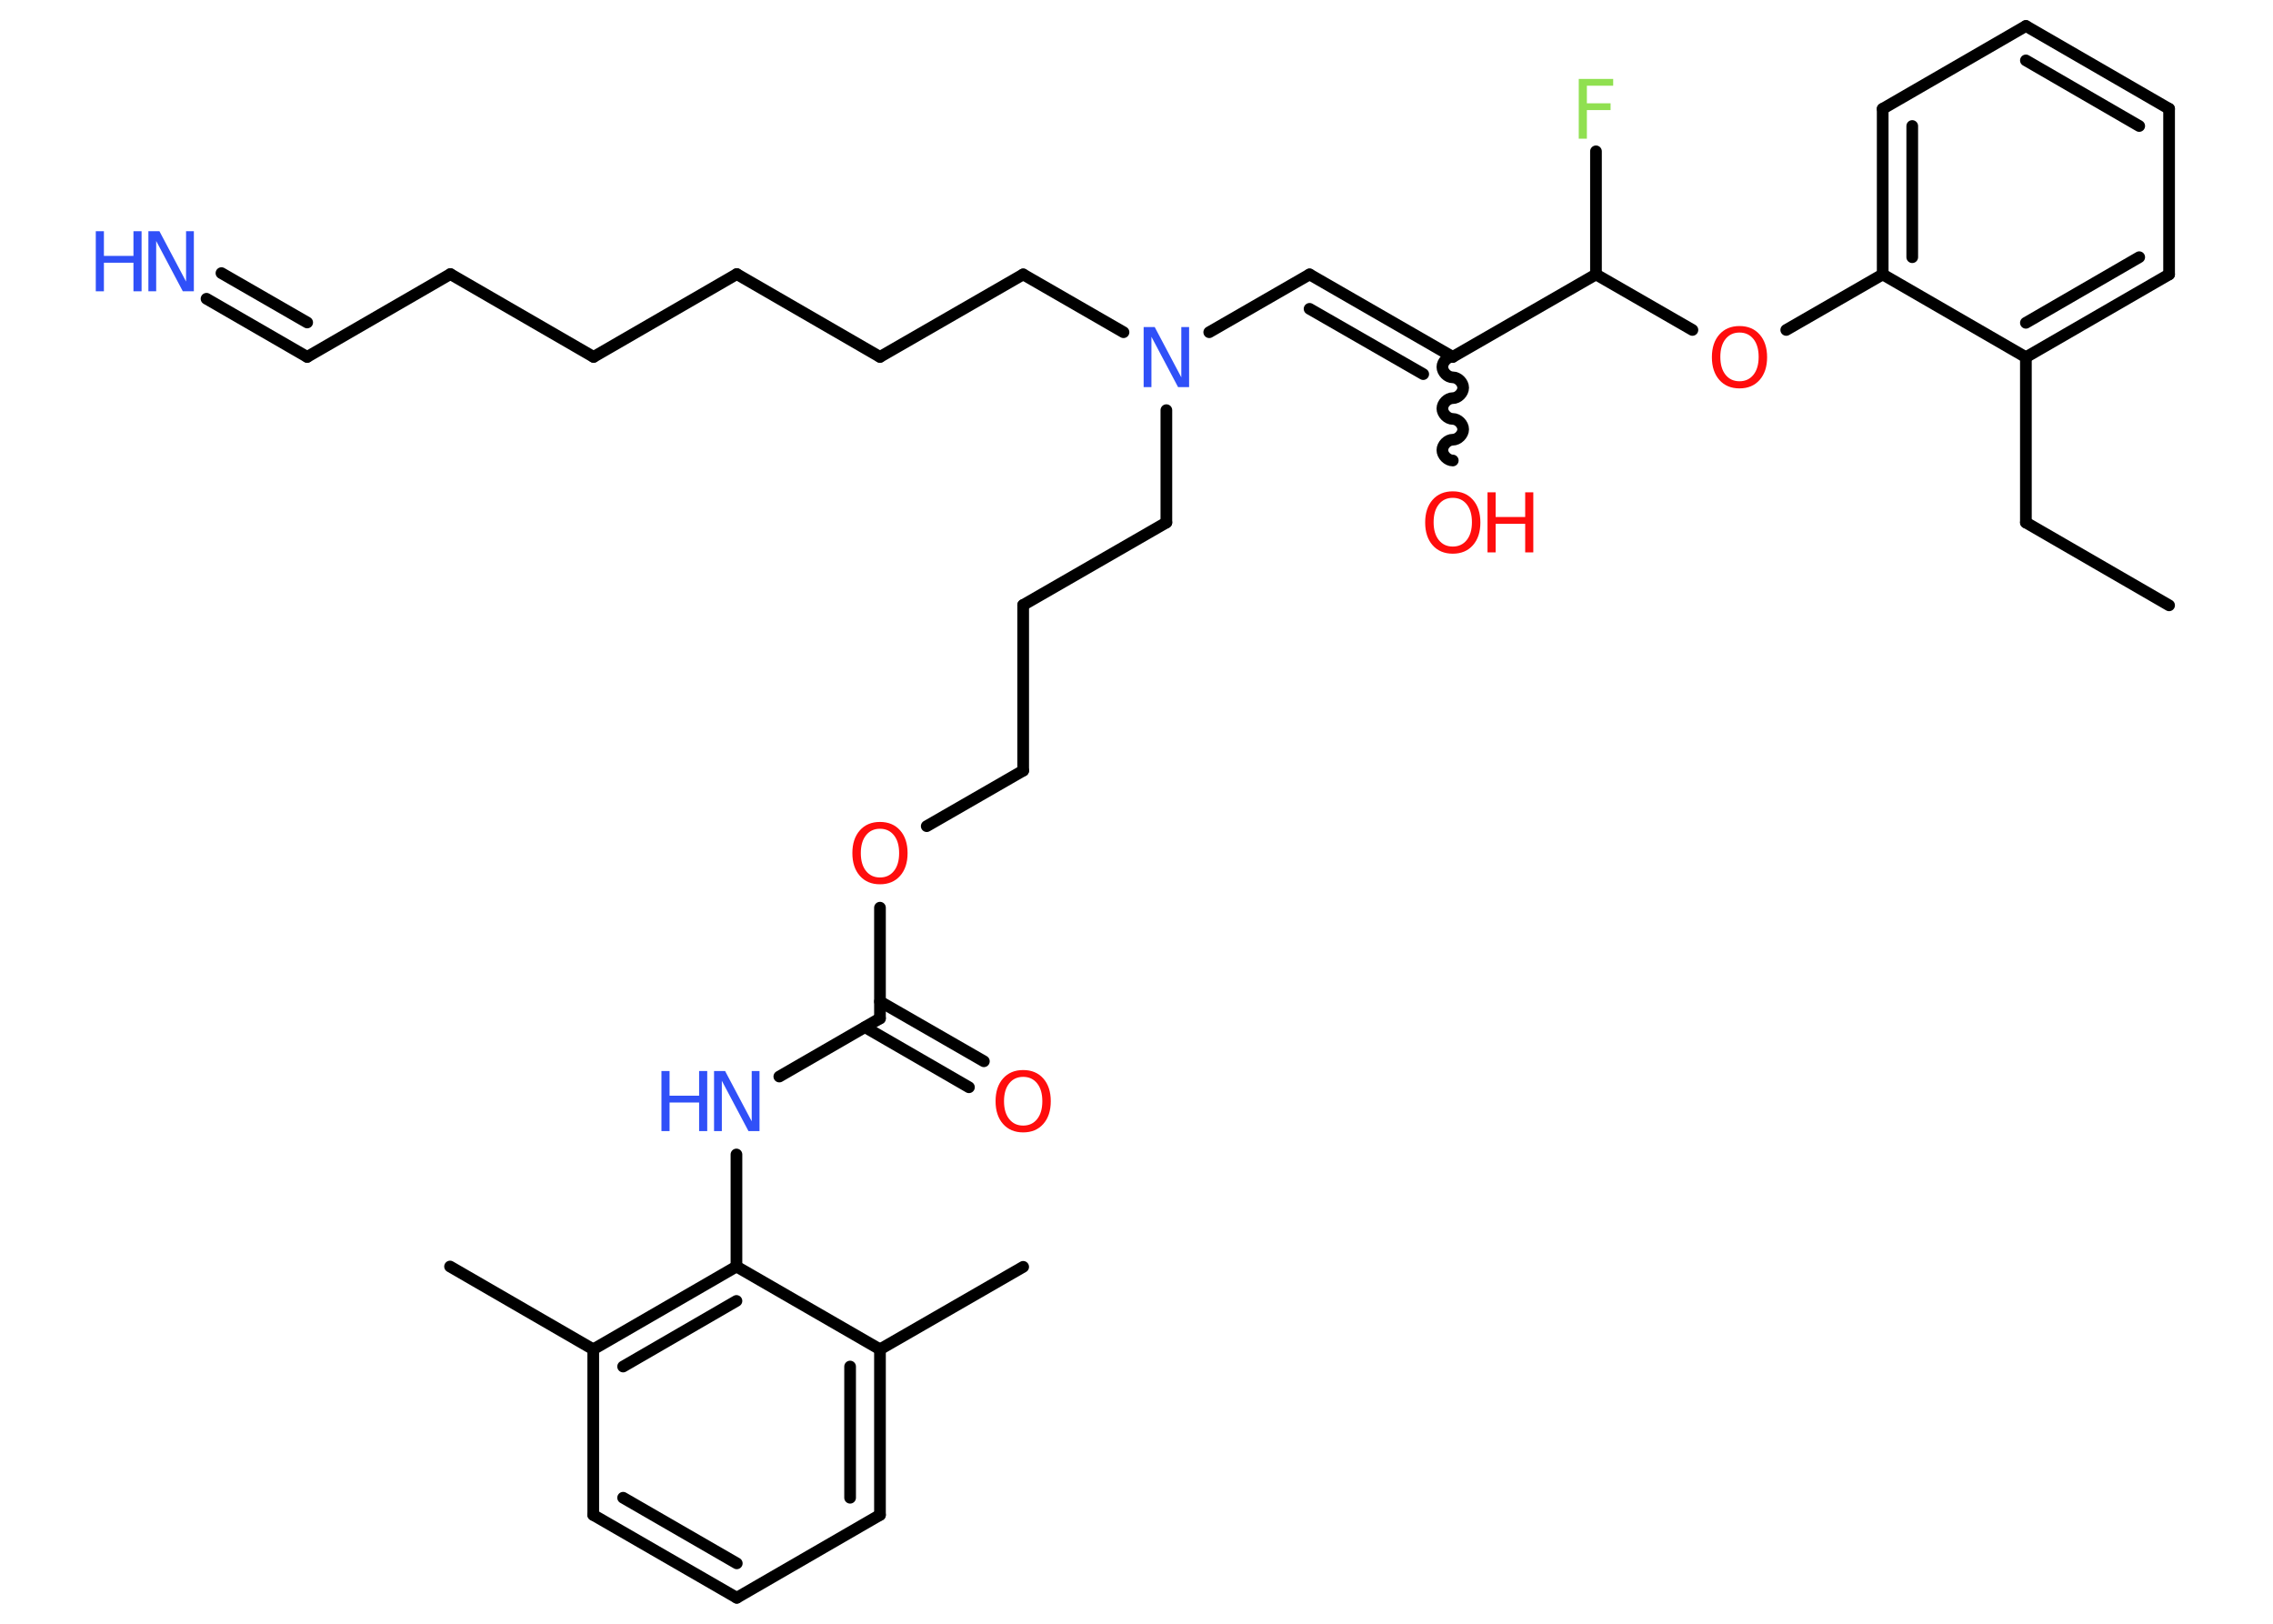 <?xml version='1.0' encoding='UTF-8'?>
<!DOCTYPE svg PUBLIC "-//W3C//DTD SVG 1.1//EN" "http://www.w3.org/Graphics/SVG/1.1/DTD/svg11.dtd">
<svg version='1.2' xmlns='http://www.w3.org/2000/svg' xmlns:xlink='http://www.w3.org/1999/xlink' width='70.0mm' height='50.0mm' viewBox='0 0 70.0 50.0'>
  <desc>Generated by the Chemistry Development Kit (http://github.com/cdk)</desc>
  <g stroke-linecap='round' stroke-linejoin='round' stroke='#000000' stroke-width='.36' fill='#FF0D0D'>
    <rect x='.0' y='.0' width='70.0' height='50.0' fill='#FFFFFF' stroke='none'/>
    <g id='mol1' class='mol'>
      <line id='mol1bnd1' class='bond' x1='66.8' y1='18.64' x2='62.39' y2='16.09'/>
      <line id='mol1bnd2' class='bond' x1='62.39' y1='16.09' x2='62.39' y2='11.0'/>
      <g id='mol1bnd3' class='bond'>
        <line x1='62.39' y1='11.0' x2='66.8' y2='8.45'/>
        <line x1='62.39' y1='9.94' x2='65.88' y2='7.92'/>
      </g>
      <line id='mol1bnd4' class='bond' x1='66.8' y1='8.45' x2='66.8' y2='3.35'/>
      <g id='mol1bnd5' class='bond'>
        <line x1='66.8' y1='3.35' x2='62.39' y2='.8'/>
        <line x1='65.88' y1='3.88' x2='62.39' y2='1.86'/>
      </g>
      <line id='mol1bnd6' class='bond' x1='62.39' y1='.8' x2='57.98' y2='3.35'/>
      <g id='mol1bnd7' class='bond'>
        <line x1='57.98' y1='3.35' x2='57.98' y2='8.45'/>
        <line x1='58.89' y1='3.88' x2='58.89' y2='7.92'/>
      </g>
      <line id='mol1bnd8' class='bond' x1='62.39' y1='11.0' x2='57.98' y2='8.45'/>
      <line id='mol1bnd9' class='bond' x1='57.98' y1='8.45' x2='55.01' y2='10.16'/>
      <line id='mol1bnd10' class='bond' x1='52.12' y1='10.16' x2='49.15' y2='8.45'/>
      <line id='mol1bnd11' class='bond' x1='49.15' y1='8.45' x2='49.15' y2='4.66'/>
      <line id='mol1bnd12' class='bond' x1='49.15' y1='8.45' x2='44.74' y2='10.99'/>
      <path id='mol1bnd13' class='bond' d='M44.74 14.18c-.16 -.0 -.32 -.16 -.32 -.32c.0 -.16 .16 -.32 .32 -.32c.16 .0 .32 -.16 .32 -.32c.0 -.16 -.16 -.32 -.32 -.32c-.16 -.0 -.32 -.16 -.32 -.32c.0 -.16 .16 -.32 .32 -.32c.16 .0 .32 -.16 .32 -.32c.0 -.16 -.16 -.32 -.32 -.32c-.16 -.0 -.32 -.16 -.32 -.32c.0 -.16 .16 -.32 .32 -.32' fill='none' stroke='#000000' stroke-width='.36'/>
      <g id='mol1bnd14' class='bond'>
        <line x1='40.33' y1='8.45' x2='44.74' y2='10.99'/>
        <line x1='40.33' y1='9.51' x2='43.83' y2='11.52'/>
      </g>
      <line id='mol1bnd15' class='bond' x1='40.33' y1='8.45' x2='37.24' y2='10.23'/>
      <line id='mol1bnd16' class='bond' x1='34.6' y1='10.23' x2='31.51' y2='8.45'/>
      <line id='mol1bnd17' class='bond' x1='31.51' y1='8.45' x2='27.1' y2='10.99'/>
      <line id='mol1bnd18' class='bond' x1='27.1' y1='10.99' x2='22.69' y2='8.44'/>
      <line id='mol1bnd19' class='bond' x1='22.69' y1='8.44' x2='18.28' y2='10.99'/>
      <line id='mol1bnd20' class='bond' x1='18.28' y1='10.99' x2='13.87' y2='8.44'/>
      <line id='mol1bnd21' class='bond' x1='13.87' y1='8.44' x2='9.46' y2='10.99'/>
      <g id='mol1bnd22' class='bond'>
        <line x1='9.46' y1='10.99' x2='6.36' y2='9.2'/>
        <line x1='9.46' y1='9.93' x2='6.82' y2='8.41'/>
      </g>
      <line id='mol1bnd23' class='bond' x1='35.92' y1='12.63' x2='35.92' y2='16.09'/>
      <line id='mol1bnd24' class='bond' x1='35.92' y1='16.09' x2='31.51' y2='18.63'/>
      <line id='mol1bnd25' class='bond' x1='31.51' y1='18.63' x2='31.51' y2='23.73'/>
      <line id='mol1bnd26' class='bond' x1='31.51' y1='23.73' x2='28.54' y2='25.44'/>
      <line id='mol1bnd27' class='bond' x1='27.1' y1='27.95' x2='27.1' y2='31.36'/>
      <g id='mol1bnd28' class='bond'>
        <line x1='27.1' y1='30.84' x2='30.3' y2='32.68'/>
        <line x1='26.64' y1='31.63' x2='29.84' y2='33.48'/>
      </g>
      <line id='mol1bnd29' class='bond' x1='27.1' y1='31.36' x2='24.0' y2='33.15'/>
      <line id='mol1bnd30' class='bond' x1='22.68' y1='35.55' x2='22.68' y2='39.0'/>
      <g id='mol1bnd31' class='bond'>
        <line x1='22.68' y1='39.0' x2='18.27' y2='41.55'/>
        <line x1='22.68' y1='40.06' x2='19.19' y2='42.08'/>
      </g>
      <line id='mol1bnd32' class='bond' x1='18.27' y1='41.55' x2='13.86' y2='39.0'/>
      <line id='mol1bnd33' class='bond' x1='18.27' y1='41.55' x2='18.27' y2='46.65'/>
      <g id='mol1bnd34' class='bond'>
        <line x1='18.27' y1='46.65' x2='22.69' y2='49.2'/>
        <line x1='19.19' y1='46.12' x2='22.69' y2='48.14'/>
      </g>
      <line id='mol1bnd35' class='bond' x1='22.69' y1='49.2' x2='27.1' y2='46.65'/>
      <g id='mol1bnd36' class='bond'>
        <line x1='27.1' y1='46.65' x2='27.1' y2='41.55'/>
        <line x1='26.18' y1='46.12' x2='26.18' y2='42.08'/>
      </g>
      <line id='mol1bnd37' class='bond' x1='22.68' y1='39.0' x2='27.1' y2='41.55'/>
      <line id='mol1bnd38' class='bond' x1='27.1' y1='41.55' x2='31.51' y2='39.01'/>
      <path id='mol1atm9' class='atom' d='M53.57 10.24q-.27 .0 -.43 .2q-.16 .2 -.16 .55q.0 .35 .16 .55q.16 .2 .43 .2q.27 .0 .43 -.2q.16 -.2 .16 -.55q.0 -.35 -.16 -.55q-.16 -.2 -.43 -.2zM53.57 10.04q.39 .0 .62 .26q.23 .26 .23 .7q.0 .44 -.23 .7q-.23 .26 -.62 .26q-.39 .0 -.62 -.26q-.23 -.26 -.23 -.7q.0 -.44 .23 -.7q.23 -.26 .62 -.26z' stroke='none'/>
      <path id='mol1atm11' class='atom' d='M48.62 2.43h1.06v.21h-.81v.54h.73v.21h-.73v.88h-.25v-1.85z' stroke='none' fill='#90E050'/>
      <g id='mol1atm13' class='atom'>
        <path d='M44.74 15.33q-.27 .0 -.43 .2q-.16 .2 -.16 .55q.0 .35 .16 .55q.16 .2 .43 .2q.27 .0 .43 -.2q.16 -.2 .16 -.55q.0 -.35 -.16 -.55q-.16 -.2 -.43 -.2zM44.74 15.13q.39 .0 .62 .26q.23 .26 .23 .7q.0 .44 -.23 .7q-.23 .26 -.62 .26q-.39 .0 -.62 -.26q-.23 -.26 -.23 -.7q.0 -.44 .23 -.7q.23 -.26 .62 -.26z' stroke='none'/>
        <path d='M45.81 15.16h.25v.76h.91v-.76h.25v1.85h-.25v-.88h-.91v.88h-.25v-1.85z' stroke='none'/>
      </g>
      <path id='mol1atm15' class='atom' d='M35.22 10.07h.34l.82 1.55v-1.55h.24v1.85h-.34l-.82 -1.55v1.55h-.24v-1.85z' stroke='none' fill='#3050F8'/>
      <g id='mol1atm22' class='atom'>
        <path d='M4.57 7.12h.34l.82 1.55v-1.55h.24v1.85h-.34l-.82 -1.55v1.55h-.24v-1.85z' stroke='none' fill='#3050F8'/>
        <path d='M2.95 7.12h.25v.76h.91v-.76h.25v1.85h-.25v-.88h-.91v.88h-.25v-1.85z' stroke='none' fill='#3050F8'/>
      </g>
      <path id='mol1atm26' class='atom' d='M27.1 25.52q-.27 .0 -.43 .2q-.16 .2 -.16 .55q.0 .35 .16 .55q.16 .2 .43 .2q.27 .0 .43 -.2q.16 -.2 .16 -.55q.0 -.35 -.16 -.55q-.16 -.2 -.43 -.2zM27.1 25.31q.39 .0 .62 .26q.23 .26 .23 .7q.0 .44 -.23 .7q-.23 .26 -.62 .26q-.39 .0 -.62 -.26q-.23 -.26 -.23 -.7q.0 -.44 .23 -.7q.23 -.26 .62 -.26z' stroke='none'/>
      <path id='mol1atm28' class='atom' d='M31.51 33.16q-.27 .0 -.43 .2q-.16 .2 -.16 .55q.0 .35 .16 .55q.16 .2 .43 .2q.27 .0 .43 -.2q.16 -.2 .16 -.55q.0 -.35 -.16 -.55q-.16 -.2 -.43 -.2zM31.51 32.95q.39 .0 .62 .26q.23 .26 .23 .7q.0 .44 -.23 .7q-.23 .26 -.62 .26q-.39 .0 -.62 -.26q-.23 -.26 -.23 -.7q.0 -.44 .23 -.7q.23 -.26 .62 -.26z' stroke='none'/>
      <g id='mol1atm29' class='atom'>
        <path d='M21.99 32.98h.34l.82 1.55v-1.55h.24v1.85h-.34l-.82 -1.55v1.55h-.24v-1.85z' stroke='none' fill='#3050F8'/>
        <path d='M20.37 32.98h.25v.76h.91v-.76h.25v1.85h-.25v-.88h-.91v.88h-.25v-1.85z' stroke='none' fill='#3050F8'/>
      </g>
    </g>
  </g>
</svg>
